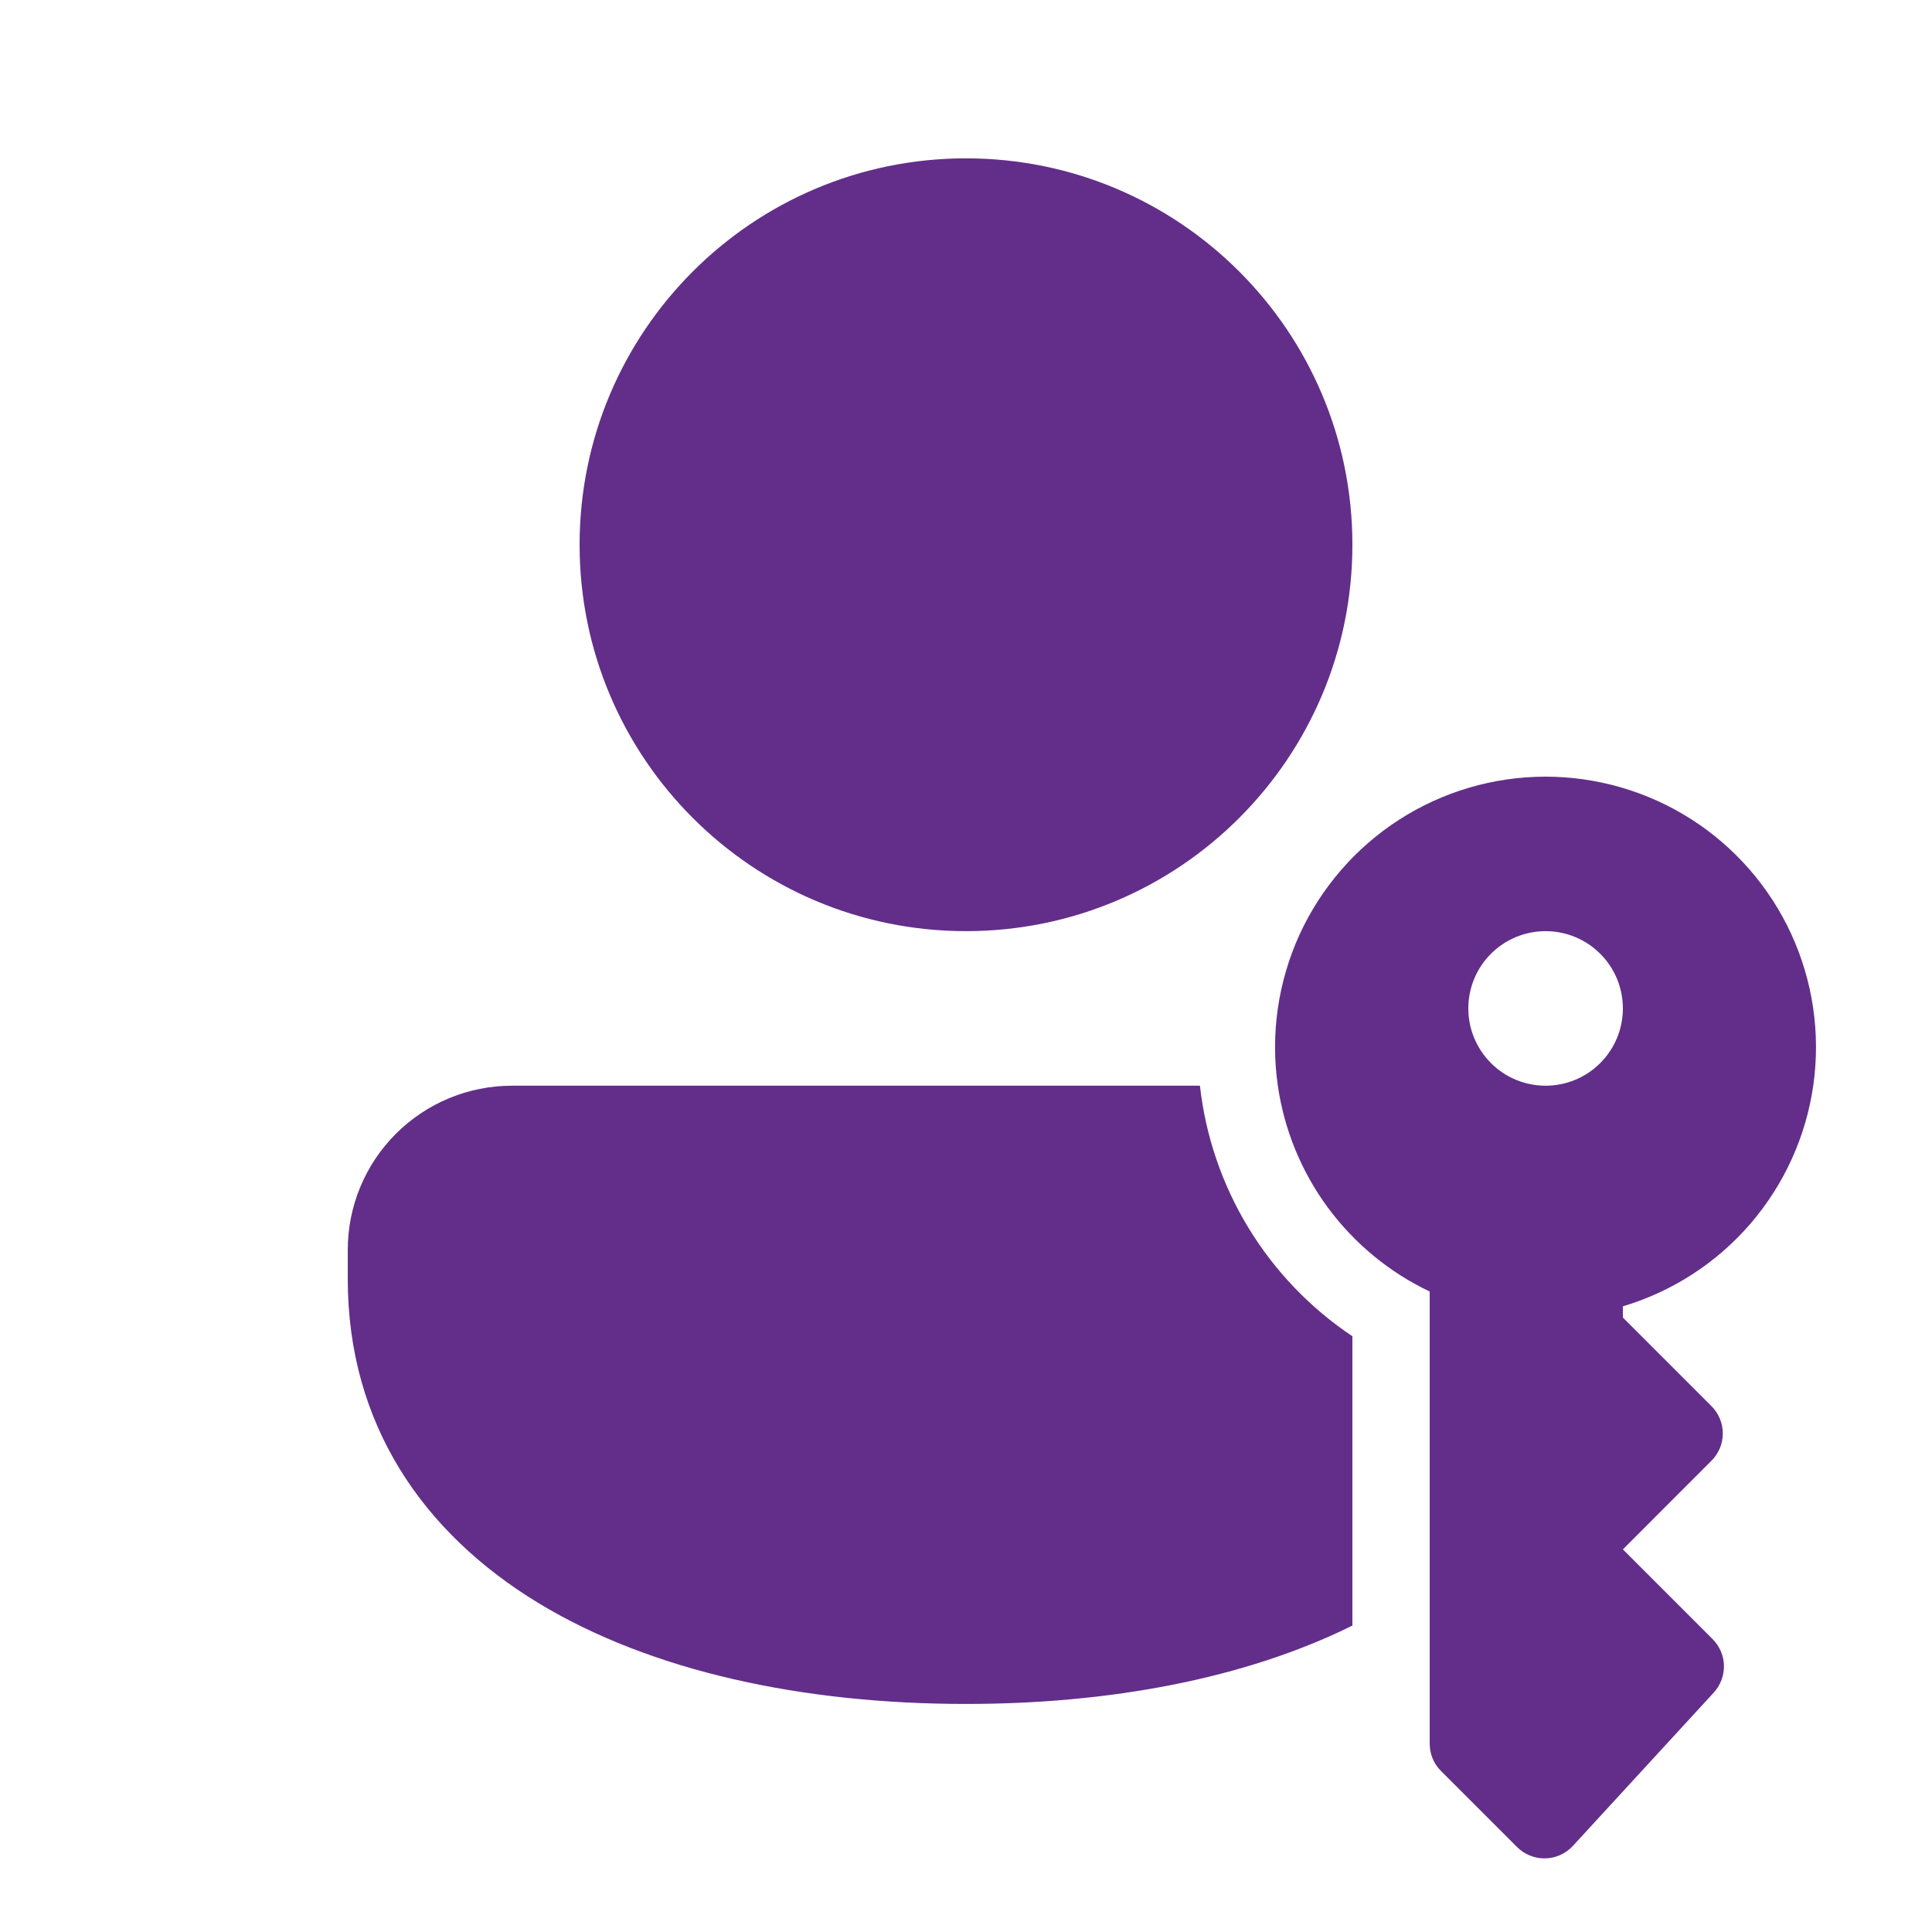 <svg width="25" height="25" viewBox="0 0 25 25" fill="none" xmlns="http://www.w3.org/2000/svg">
<g clip-path="url(#clip0_257_513)">
<path d="M12.5 2.049C9.739 2.049 7.5 4.287 7.5 7.049C7.5 9.81 9.739 12.049 12.5 12.049C15.261 12.049 17.5 9.81 17.5 7.049C17.5 4.287 15.261 2.049 12.5 2.049ZM6.625 14.049C6.061 14.049 5.521 14.273 5.123 14.671C4.724 15.069 4.5 15.61 4.5 16.173V16.549C4.5 18.426 5.471 19.832 6.96 20.739C8.425 21.63 10.393 22.049 12.5 22.049C14.358 22.049 16.108 21.724 17.5 21.035V17.291C16.955 16.927 16.496 16.448 16.155 15.888C15.814 15.328 15.6 14.7 15.527 14.049H6.625ZM16.535 14.049C16.439 13.385 16.537 12.708 16.814 12.098C17.093 11.488 17.54 10.971 18.103 10.608C18.667 10.245 19.323 10.051 19.993 10.05C20.663 10.049 21.32 10.24 21.885 10.601C22.45 10.962 22.899 11.478 23.179 12.087C23.459 12.696 23.558 13.373 23.465 14.037C23.372 14.7 23.09 15.323 22.653 15.832C22.216 16.34 21.642 16.712 21 16.904V17.049L22.146 18.195C22.24 18.289 22.293 18.416 22.293 18.549C22.293 18.681 22.24 18.809 22.146 18.902L21 20.049L22.161 21.21C22.252 21.301 22.305 21.424 22.308 21.553C22.31 21.682 22.263 21.807 22.176 21.902L20.353 23.886C20.307 23.936 20.252 23.975 20.191 24.003C20.129 24.031 20.063 24.046 19.995 24.047C19.928 24.049 19.861 24.037 19.798 24.011C19.735 23.986 19.679 23.949 19.631 23.901L18.646 22.916C18.552 22.823 18.5 22.695 18.5 22.563V16.712C17.978 16.464 17.526 16.091 17.183 15.627C16.84 15.162 16.618 14.62 16.535 14.049ZM21 13.049C21 12.784 20.895 12.529 20.707 12.342C20.52 12.154 20.265 12.049 20 12.049C19.735 12.049 19.48 12.154 19.293 12.342C19.105 12.529 19 12.784 19 13.049C19 13.314 19.105 13.568 19.293 13.756C19.48 13.944 19.735 14.049 20 14.049C20.265 14.049 20.52 13.944 20.707 13.756C20.895 13.568 21 13.314 21 13.049Z" fill="#622E8A"/>
</g>
<defs>
<clipPath id="clip0_257_513">
<rect width="24" height="24" fill="white" transform="translate(0.5 0.049)"/>
</clipPath>
</defs>
</svg>
